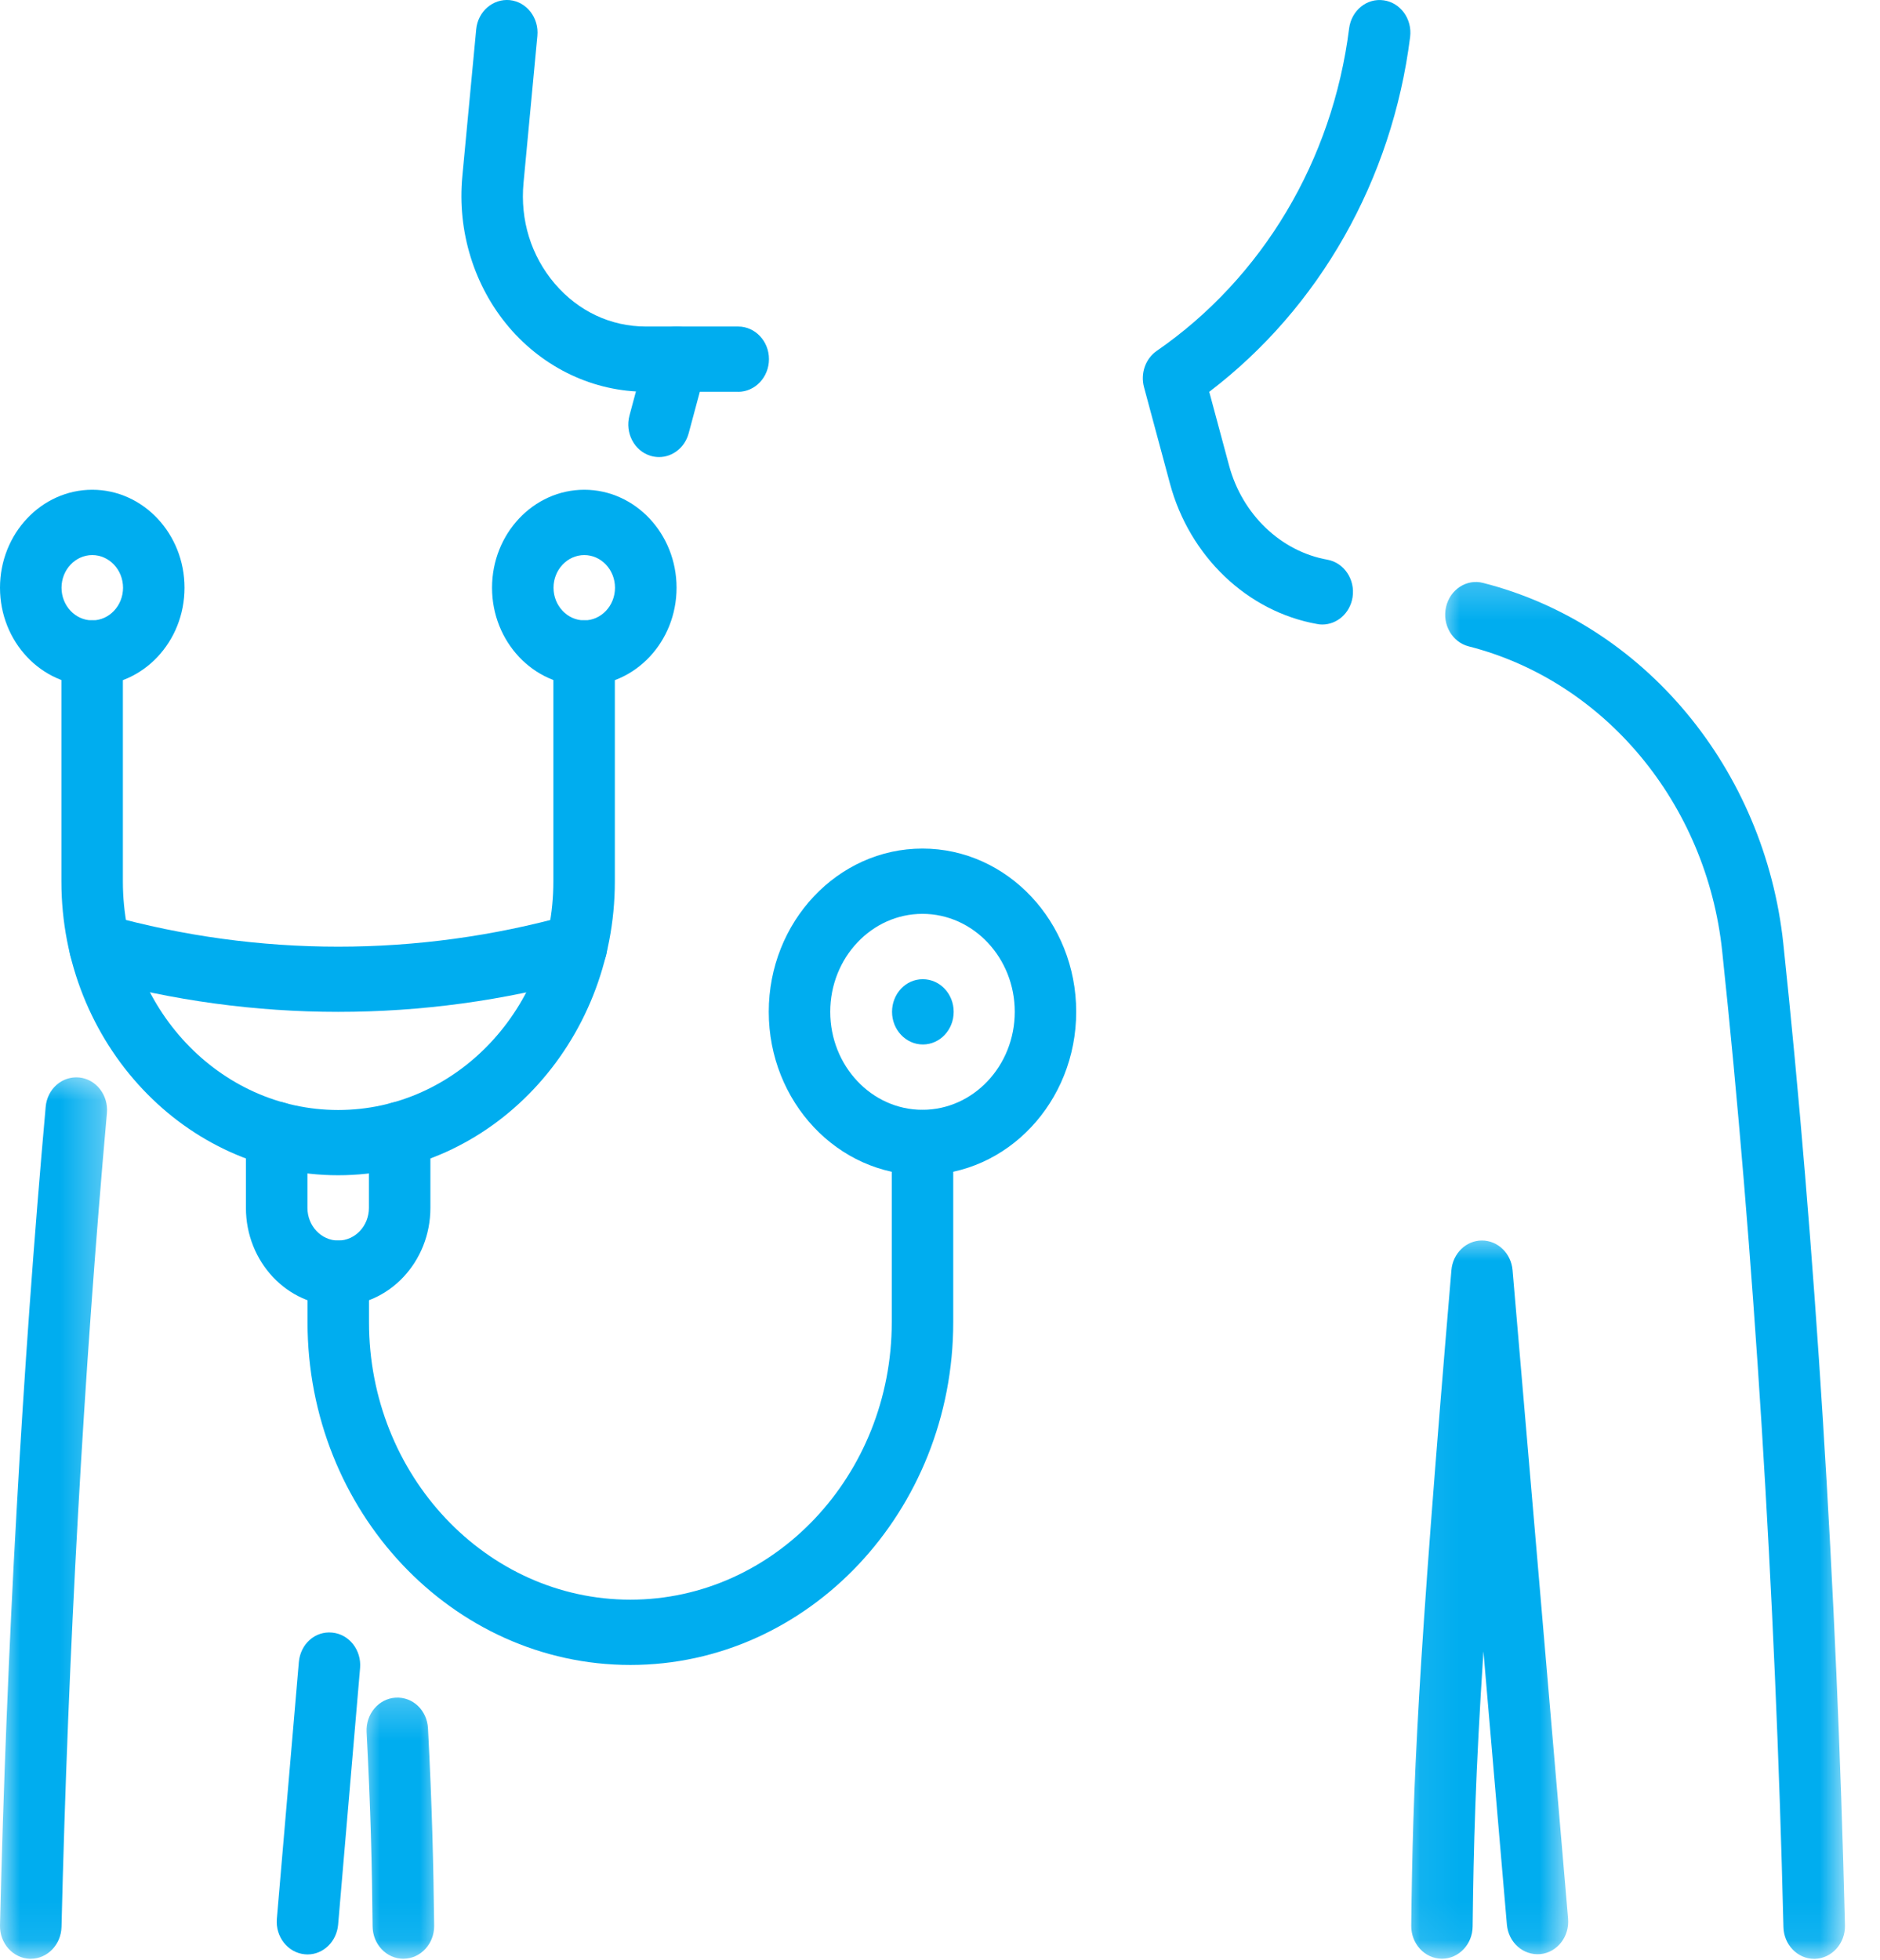 <svg width="47" height="49" viewBox="0 0 47 49" fill="none" xmlns="http://www.w3.org/2000/svg">
<path d="M16.477 11.425C16.407 11.425 16.335 11.415 16.265 11.394C15.856 11.271 15.62 10.818 15.737 10.386L16.176 8.752C16.293 8.319 16.724 8.068 17.127 8.192C17.535 8.315 17.772 8.767 17.655 9.2L17.216 10.833C17.119 11.191 16.811 11.425 16.477 11.425Z" fill="#00ADEF"/>
<mask id="mask0_1509_78984" style="mask-type:luminance" maskUnits="userSpaceOnUse" x="0" y="26" width="3" height="23">
<path d="M0 26.649H2.698V48.922H0V26.649Z" fill="white"/>
</mask>
<g mask="url(#mask0_1509_78984)">
<path d="M0.77 48.963H0.75C0.325 48.95 -0.011 48.576 0 48.125C0.164 41.253 0.56 34.179 1.142 27.667C1.182 27.22 1.548 26.894 1.98 26.933C2.403 26.976 2.713 27.374 2.673 27.823C2.094 34.297 1.702 41.33 1.538 48.166C1.526 48.61 1.184 48.962 0.77 48.962V48.963Z" fill="#00ADEF"/>
</g>
<mask id="mask1_1509_78984" style="mask-type:luminance" maskUnits="userSpaceOnUse" x="8" y="42" width="4" height="7">
<path d="M8.988 42.238H11.086V48.92H8.988V42.238Z" fill="white"/>
</mask>
<g mask="url(#mask1_1509_78984)">
<path d="M10.084 48.962C9.664 48.962 9.32 48.603 9.315 48.155C9.3 46.637 9.267 45.229 9.165 43.295C9.142 42.846 9.466 42.46 9.89 42.435C10.323 42.41 10.677 42.755 10.7 43.204C10.803 45.168 10.836 46.596 10.854 48.136C10.858 48.587 10.518 48.956 10.093 48.961H10.084V48.962Z" fill="#00ADEF"/>
</g>
<path d="M7.688 48.854C7.665 48.854 7.641 48.852 7.618 48.85C7.194 48.809 6.883 48.411 6.921 47.964L7.471 41.547C7.51 41.098 7.874 40.765 8.306 40.809C8.729 40.849 9.04 41.246 9.002 41.695L8.453 48.111C8.415 48.534 8.082 48.854 7.688 48.854Z" fill="#00ADEF"/>
<mask id="mask2_1509_78984" style="mask-type:luminance" maskUnits="userSpaceOnUse" x="35" y="30" width="5" height="19">
<path d="M35.07 30.789H39.267V48.925H35.07V30.789Z" fill="white"/>
</mask>
<g mask="url(#mask2_1509_78984)">
<path d="M36.05 48.961H36.041C35.617 48.956 35.277 48.586 35.281 48.136C35.32 44.612 35.431 41.848 36.285 31.751C36.32 31.331 36.651 31.008 37.048 31.008C37.446 31.008 37.779 31.33 37.814 31.75L39.202 47.96C39.241 48.407 38.93 48.805 38.507 48.846C38.078 48.882 37.711 48.555 37.672 48.106L37.086 41.278C36.885 44.368 36.84 46.136 36.816 48.155C36.812 48.602 36.468 48.961 36.048 48.961H36.05Z" fill="#00ADEF"/>
</g>
<path d="M18.454 9.792H16.148C14.847 9.792 13.6 9.205 12.727 8.182C11.854 7.158 11.428 5.783 11.558 4.41L11.905 0.734C11.947 0.287 12.323 -0.038 12.746 0.003C13.169 0.048 13.477 0.448 13.434 0.897L13.088 4.572C13.001 5.502 13.277 6.394 13.867 7.088C14.457 7.78 15.267 8.162 16.148 8.162H18.454C18.879 8.162 19.224 8.527 19.224 8.977C19.224 9.427 18.879 9.794 18.454 9.794V9.792Z" fill="#00ADEF"/>
<path d="M33.055 15.611C33.013 15.611 32.971 15.607 32.928 15.598C31.183 15.288 29.738 13.909 29.249 12.088L28.6 9.677C28.507 9.333 28.638 8.964 28.92 8.77C31.561 6.945 33.314 4.008 33.728 0.709C33.786 0.262 34.17 -0.053 34.593 0.008C35.013 0.067 35.309 0.477 35.253 0.925C34.804 4.496 32.986 7.696 30.231 9.794L30.728 11.641C31.057 12.859 32.02 13.782 33.183 13.99C33.602 14.065 33.884 14.486 33.814 14.93C33.751 15.329 33.425 15.611 33.056 15.611H33.055Z" fill="#00ADEF"/>
<mask id="mask3_1509_78984" style="mask-type:luminance" maskUnits="userSpaceOnUse" x="35" y="14" width="12" height="35">
<path d="M35.969 14.242H46.16V48.924H35.969V14.242Z" fill="white"/>
</mask>
<g mask="url(#mask3_1509_78984)">
<path d="M45.353 48.964C44.939 48.964 44.596 48.612 44.586 48.168C44.386 39.852 43.842 31.187 43.054 23.77C42.663 20.083 40.116 17.024 36.718 16.157C36.305 16.052 36.051 15.611 36.151 15.173C36.25 14.735 36.667 14.463 37.078 14.571C41.102 15.595 44.118 19.219 44.583 23.588C45.374 31.05 45.921 39.765 46.124 48.126C46.134 48.577 45.798 48.951 45.374 48.964H45.353Z" fill="#00ADEF"/>
</g>
<path d="M14.607 17.139C13.336 17.139 12.301 16.042 12.301 14.691C12.301 13.341 13.336 12.242 14.607 12.242C15.879 12.242 16.914 13.341 16.914 14.691C16.914 16.042 15.879 17.139 14.607 17.139ZM14.607 13.875C14.184 13.875 13.838 14.242 13.838 14.691C13.838 15.141 14.184 15.507 14.607 15.507C15.031 15.507 15.375 15.141 15.375 14.691C15.375 14.242 15.031 13.875 14.607 13.875Z" fill="#00ADEF"/>
<path d="M2.307 17.139C1.035 17.139 0 16.042 0 14.691C0 13.341 1.035 12.242 2.307 12.242C3.578 12.242 4.613 13.341 4.613 14.691C4.613 16.042 3.578 17.139 2.307 17.139ZM2.307 13.875C1.883 13.875 1.538 14.242 1.538 14.691C1.538 15.141 1.883 15.507 2.307 15.507C2.73 15.507 3.076 15.141 3.076 14.691C3.076 14.242 2.73 13.875 2.307 13.875Z" fill="#00ADEF"/>
<path d="M8.454 29.377C4.638 29.377 1.535 26.082 1.535 22.033V16.32C1.535 15.871 1.879 15.504 2.303 15.504C2.727 15.504 3.072 15.871 3.072 16.32V22.033C3.072 25.183 5.486 27.746 8.454 27.746C11.421 27.746 13.834 25.183 13.834 22.033V16.32C13.834 15.871 14.179 15.504 14.603 15.504C15.027 15.504 15.371 15.871 15.371 16.32V22.033C15.371 26.082 12.268 29.377 8.454 29.377Z" fill="#00ADEF"/>
<path d="M8.456 32.641C7.183 32.641 6.148 31.542 6.148 30.193V28.356C6.148 27.904 6.494 27.539 6.918 27.539C7.342 27.539 7.686 27.904 7.686 28.356V30.193C7.686 30.643 8.031 31.009 8.455 31.009C8.879 31.009 9.223 30.643 9.223 30.193V28.356C9.223 27.904 9.567 27.539 9.992 27.539C10.416 27.539 10.76 27.904 10.76 28.356V30.193C10.76 31.542 9.725 32.641 8.454 32.641H8.456Z" fill="#00ADEF"/>
<path d="M8.456 25.293C6.386 25.293 4.316 25.012 2.304 24.453C1.894 24.339 1.648 23.892 1.756 23.456C1.864 23.021 2.285 22.761 2.695 22.875C6.463 23.926 10.448 23.926 14.217 22.875C14.626 22.76 15.047 23.021 15.156 23.456C15.263 23.892 15.018 24.339 14.607 24.453C12.594 25.014 10.525 25.293 8.455 25.293H8.456Z" fill="#00ADEF"/>
<path d="M15.759 41.618C11.309 41.618 7.688 37.774 7.688 33.05V31.825C7.688 31.375 8.032 31.009 8.457 31.009C8.881 31.009 9.225 31.375 9.225 31.825V33.05C9.225 36.875 12.155 39.986 15.759 39.986C19.363 39.986 22.294 36.875 22.294 33.05V28.561C22.294 28.111 22.638 27.746 23.062 27.746C23.487 27.746 23.831 28.111 23.831 28.561V33.05C23.831 37.774 20.21 41.618 15.759 41.618Z" fill="#00ADEF"/>
<path d="M23.061 29.372C20.943 29.372 19.219 27.542 19.219 25.291C19.219 23.042 20.943 21.211 23.061 21.211C25.181 21.211 26.905 23.042 26.905 25.291C26.905 27.542 25.182 29.372 23.061 29.372ZM23.061 22.843C21.79 22.843 20.756 23.942 20.756 25.291C20.756 26.642 21.79 27.741 23.061 27.741C24.334 27.741 25.369 26.642 25.369 25.291C25.369 23.942 24.334 22.843 23.061 22.843Z" fill="#00ADEF"/>
<path d="M23.072 26.108C22.648 26.108 22.301 25.743 22.301 25.292C22.301 24.842 22.642 24.477 23.065 24.477H23.072C23.497 24.477 23.842 24.842 23.842 25.292C23.842 25.743 23.497 26.108 23.072 26.108Z" fill="#00ADEF"/>
</svg>
